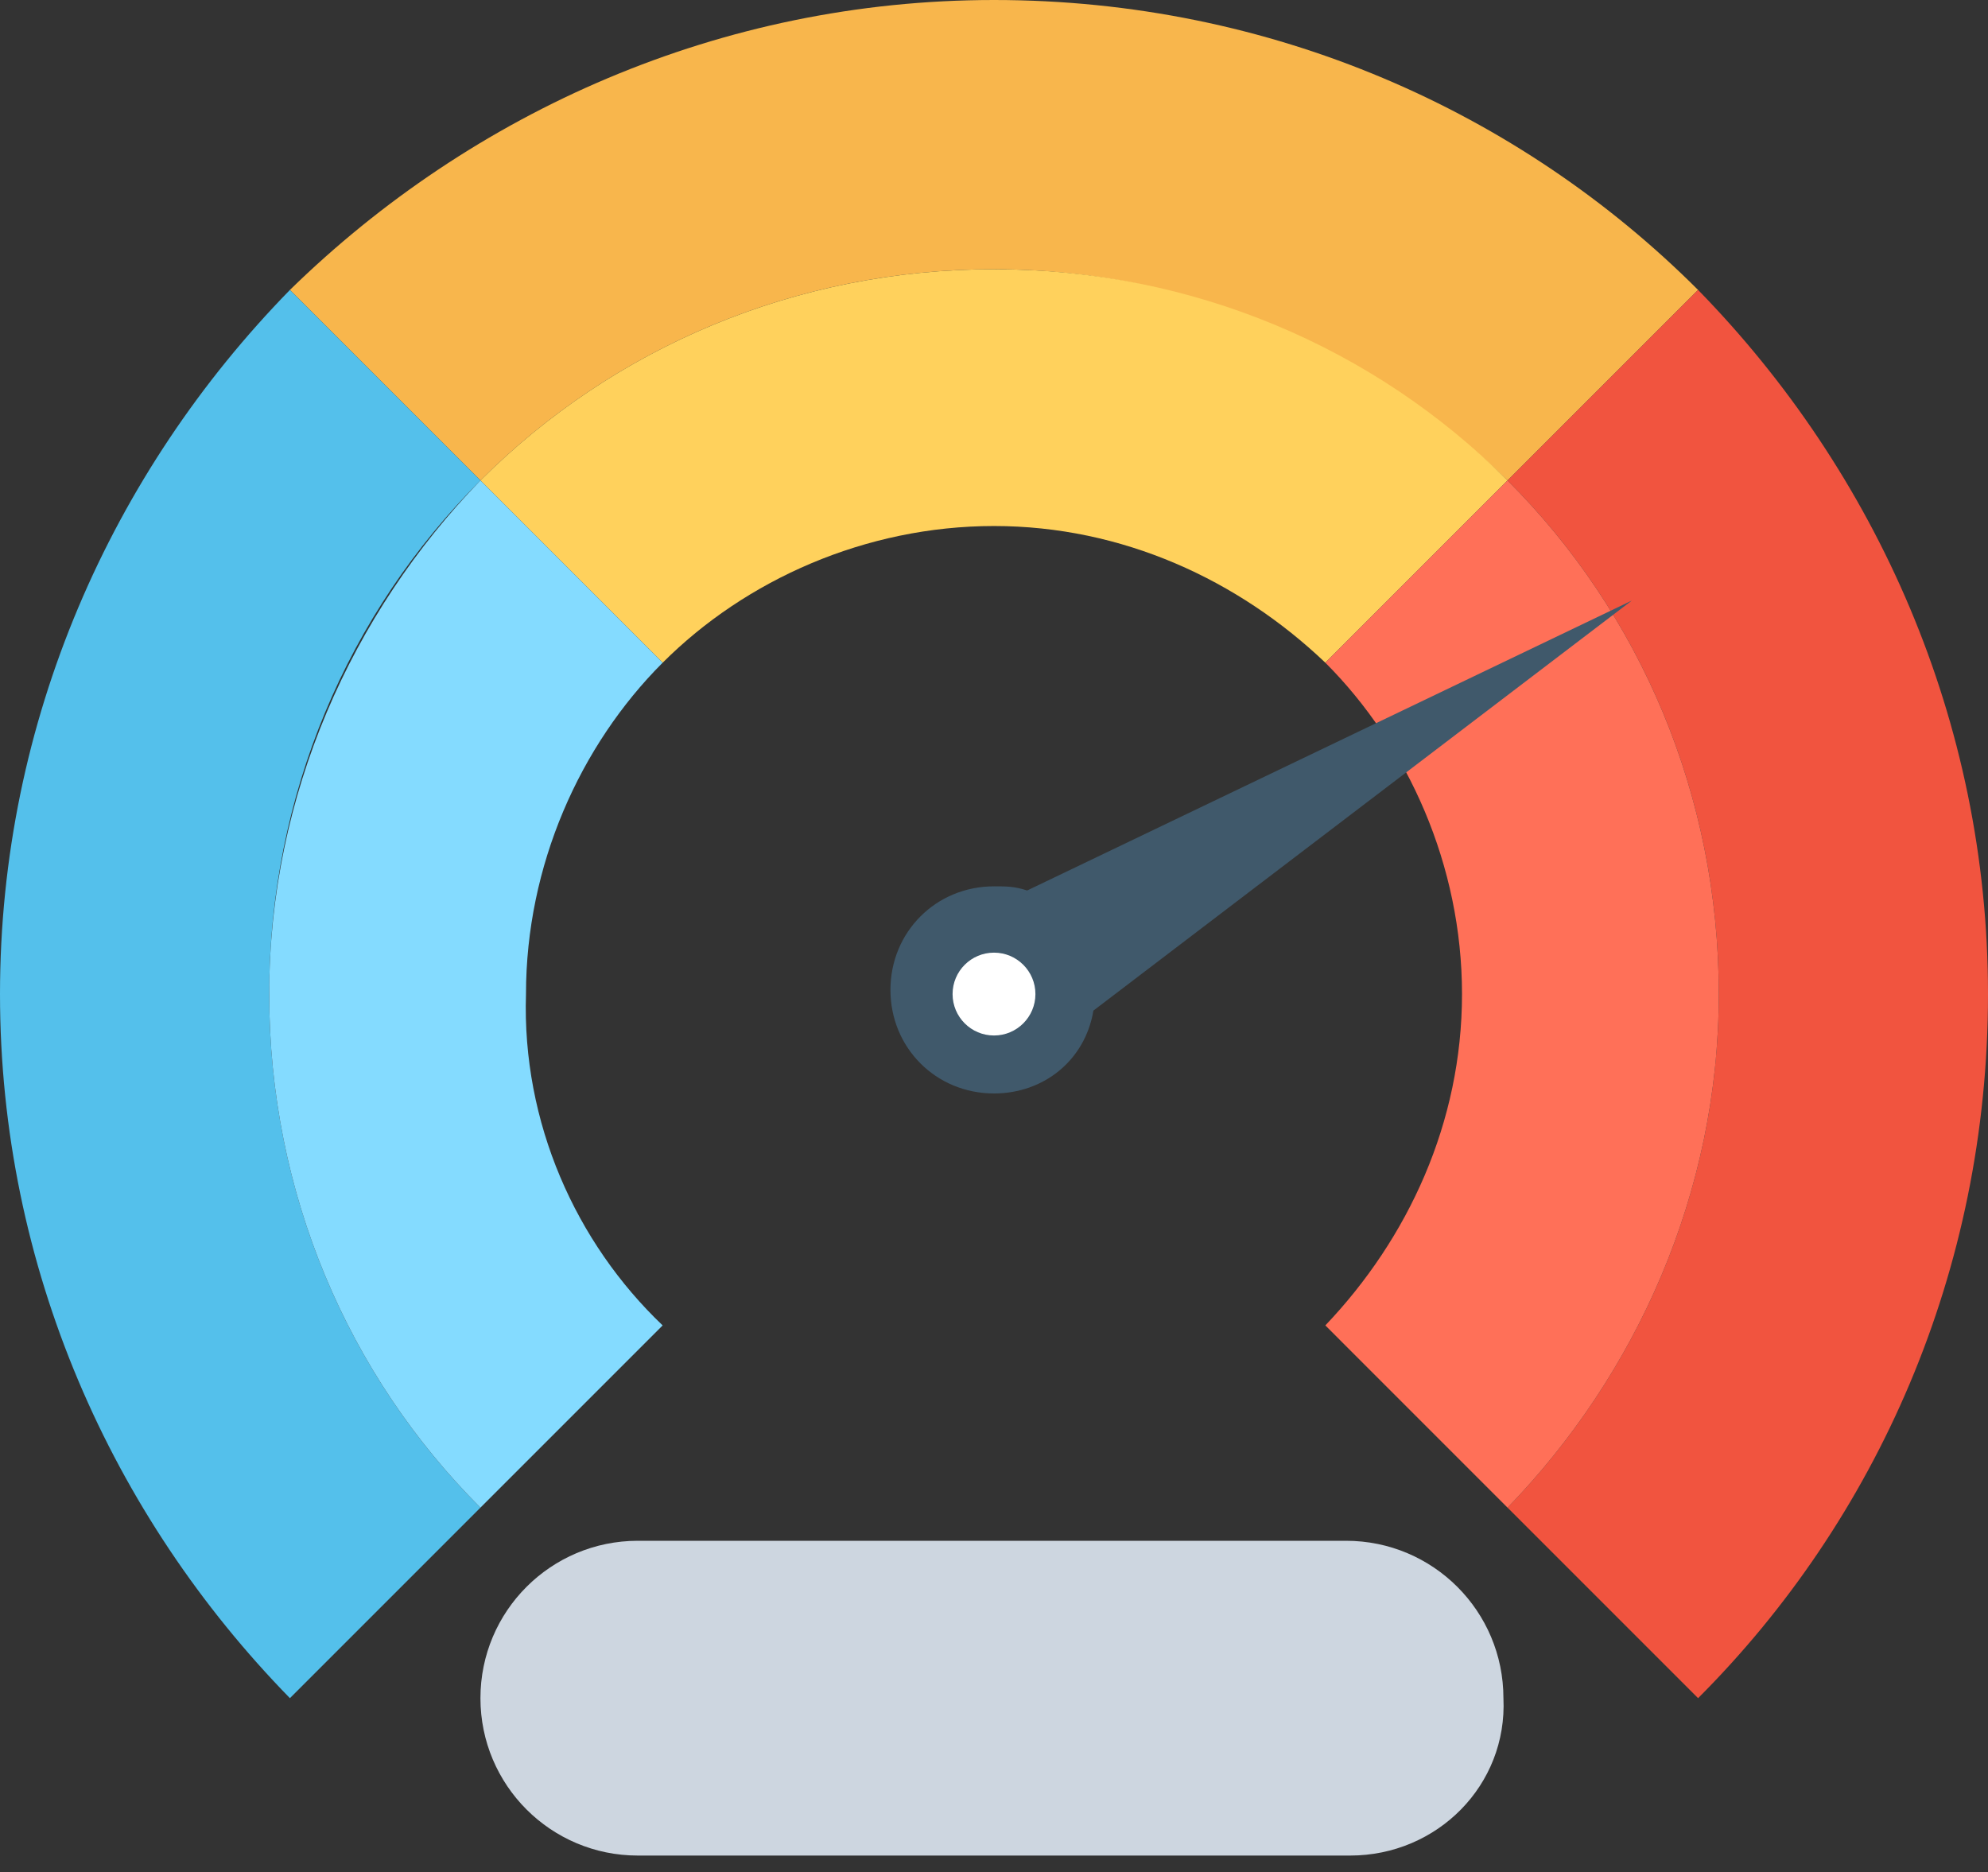 <svg width="103" height="97" viewBox="0 0 103 97" fill="none" xmlns="http://www.w3.org/2000/svg">
<rect x="0" y="0" width="103" height="97" fill="#333333" stroke="none"/>
<path d="M51.5 13.948C61.8 13.948 71.242 18.239 78.108 24.892L87.979 15.021C78.752 5.794 65.877 0 51.5 0C37.337 0 24.462 5.794 15.021 15.021L24.892 24.892C31.758 18.025 41.2 13.948 51.5 13.948Z" fill="#F8B64C"/>
<path d="M24.892 24.892L15.021 15.021C5.794 24.462 0 37.337 0 51.5C0 65.662 5.794 78.537 15.021 87.979L24.892 78.108C18.025 71.242 13.948 61.8 13.948 51.5C13.948 41.2 18.025 31.758 24.892 24.892Z" fill="#54C0EB"/>
<path d="M87.979 15.021L78.108 24.892C84.975 31.758 89.052 41.2 89.052 51.5C89.052 61.8 84.76 71.242 78.108 78.108L87.979 87.979C97.206 78.752 103 65.877 103 51.5C103 37.337 97.206 24.462 87.979 15.021Z" fill="#F1543F"/>
<path d="M78.108 24.892L68.667 34.333C64.161 30.042 58.152 27.252 51.5 27.252C44.848 27.252 38.625 30.042 34.334 34.333L24.892 24.892C31.758 18.025 41.2 13.948 51.5 13.948C61.8 13.948 71.242 18.025 78.108 24.892Z" fill="#FFD15C"/>
<path d="M34.333 68.667L24.892 78.108C18.025 71.242 13.948 61.8 13.948 51.5C13.948 41.2 18.24 31.758 24.892 24.891L34.333 34.333C30.042 38.625 27.252 44.848 27.252 51.5C27.038 58.152 29.827 64.375 34.333 68.667Z" fill="#84DBFF"/>
<path d="M89.052 51.5C89.052 61.8 84.761 71.242 78.108 78.109L68.667 68.667C72.958 64.16 75.748 58.152 75.748 51.5C75.748 44.848 72.958 38.625 68.667 34.333L78.108 24.892C84.975 31.758 89.052 41.2 89.052 51.5Z" fill="#FF7058"/>
<path d="M84.546 31.114L56.65 52.358C56.221 54.933 54.075 56.65 51.5 56.65C48.496 56.65 46.135 54.289 46.135 51.285C46.135 48.281 48.496 45.92 51.5 45.92C52.144 45.92 52.573 45.92 53.217 46.135L84.546 31.114Z" fill="#40596B"/>
<path d="M69.954 96.133H33.046C28.54 96.133 24.892 92.485 24.892 87.979C24.892 83.473 28.54 79.825 33.046 79.825H69.74C74.246 79.825 77.894 83.473 77.894 87.979C78.108 92.485 74.46 96.133 69.954 96.133Z" fill="#CDD6E0"/>
<path d="M51.5 53.647C52.685 53.647 53.646 52.686 53.646 51.501C53.646 50.316 52.685 49.355 51.5 49.355C50.315 49.355 49.354 50.316 49.354 51.501C49.354 52.686 50.315 53.647 51.5 53.647Z" fill="white"/>
</svg>
